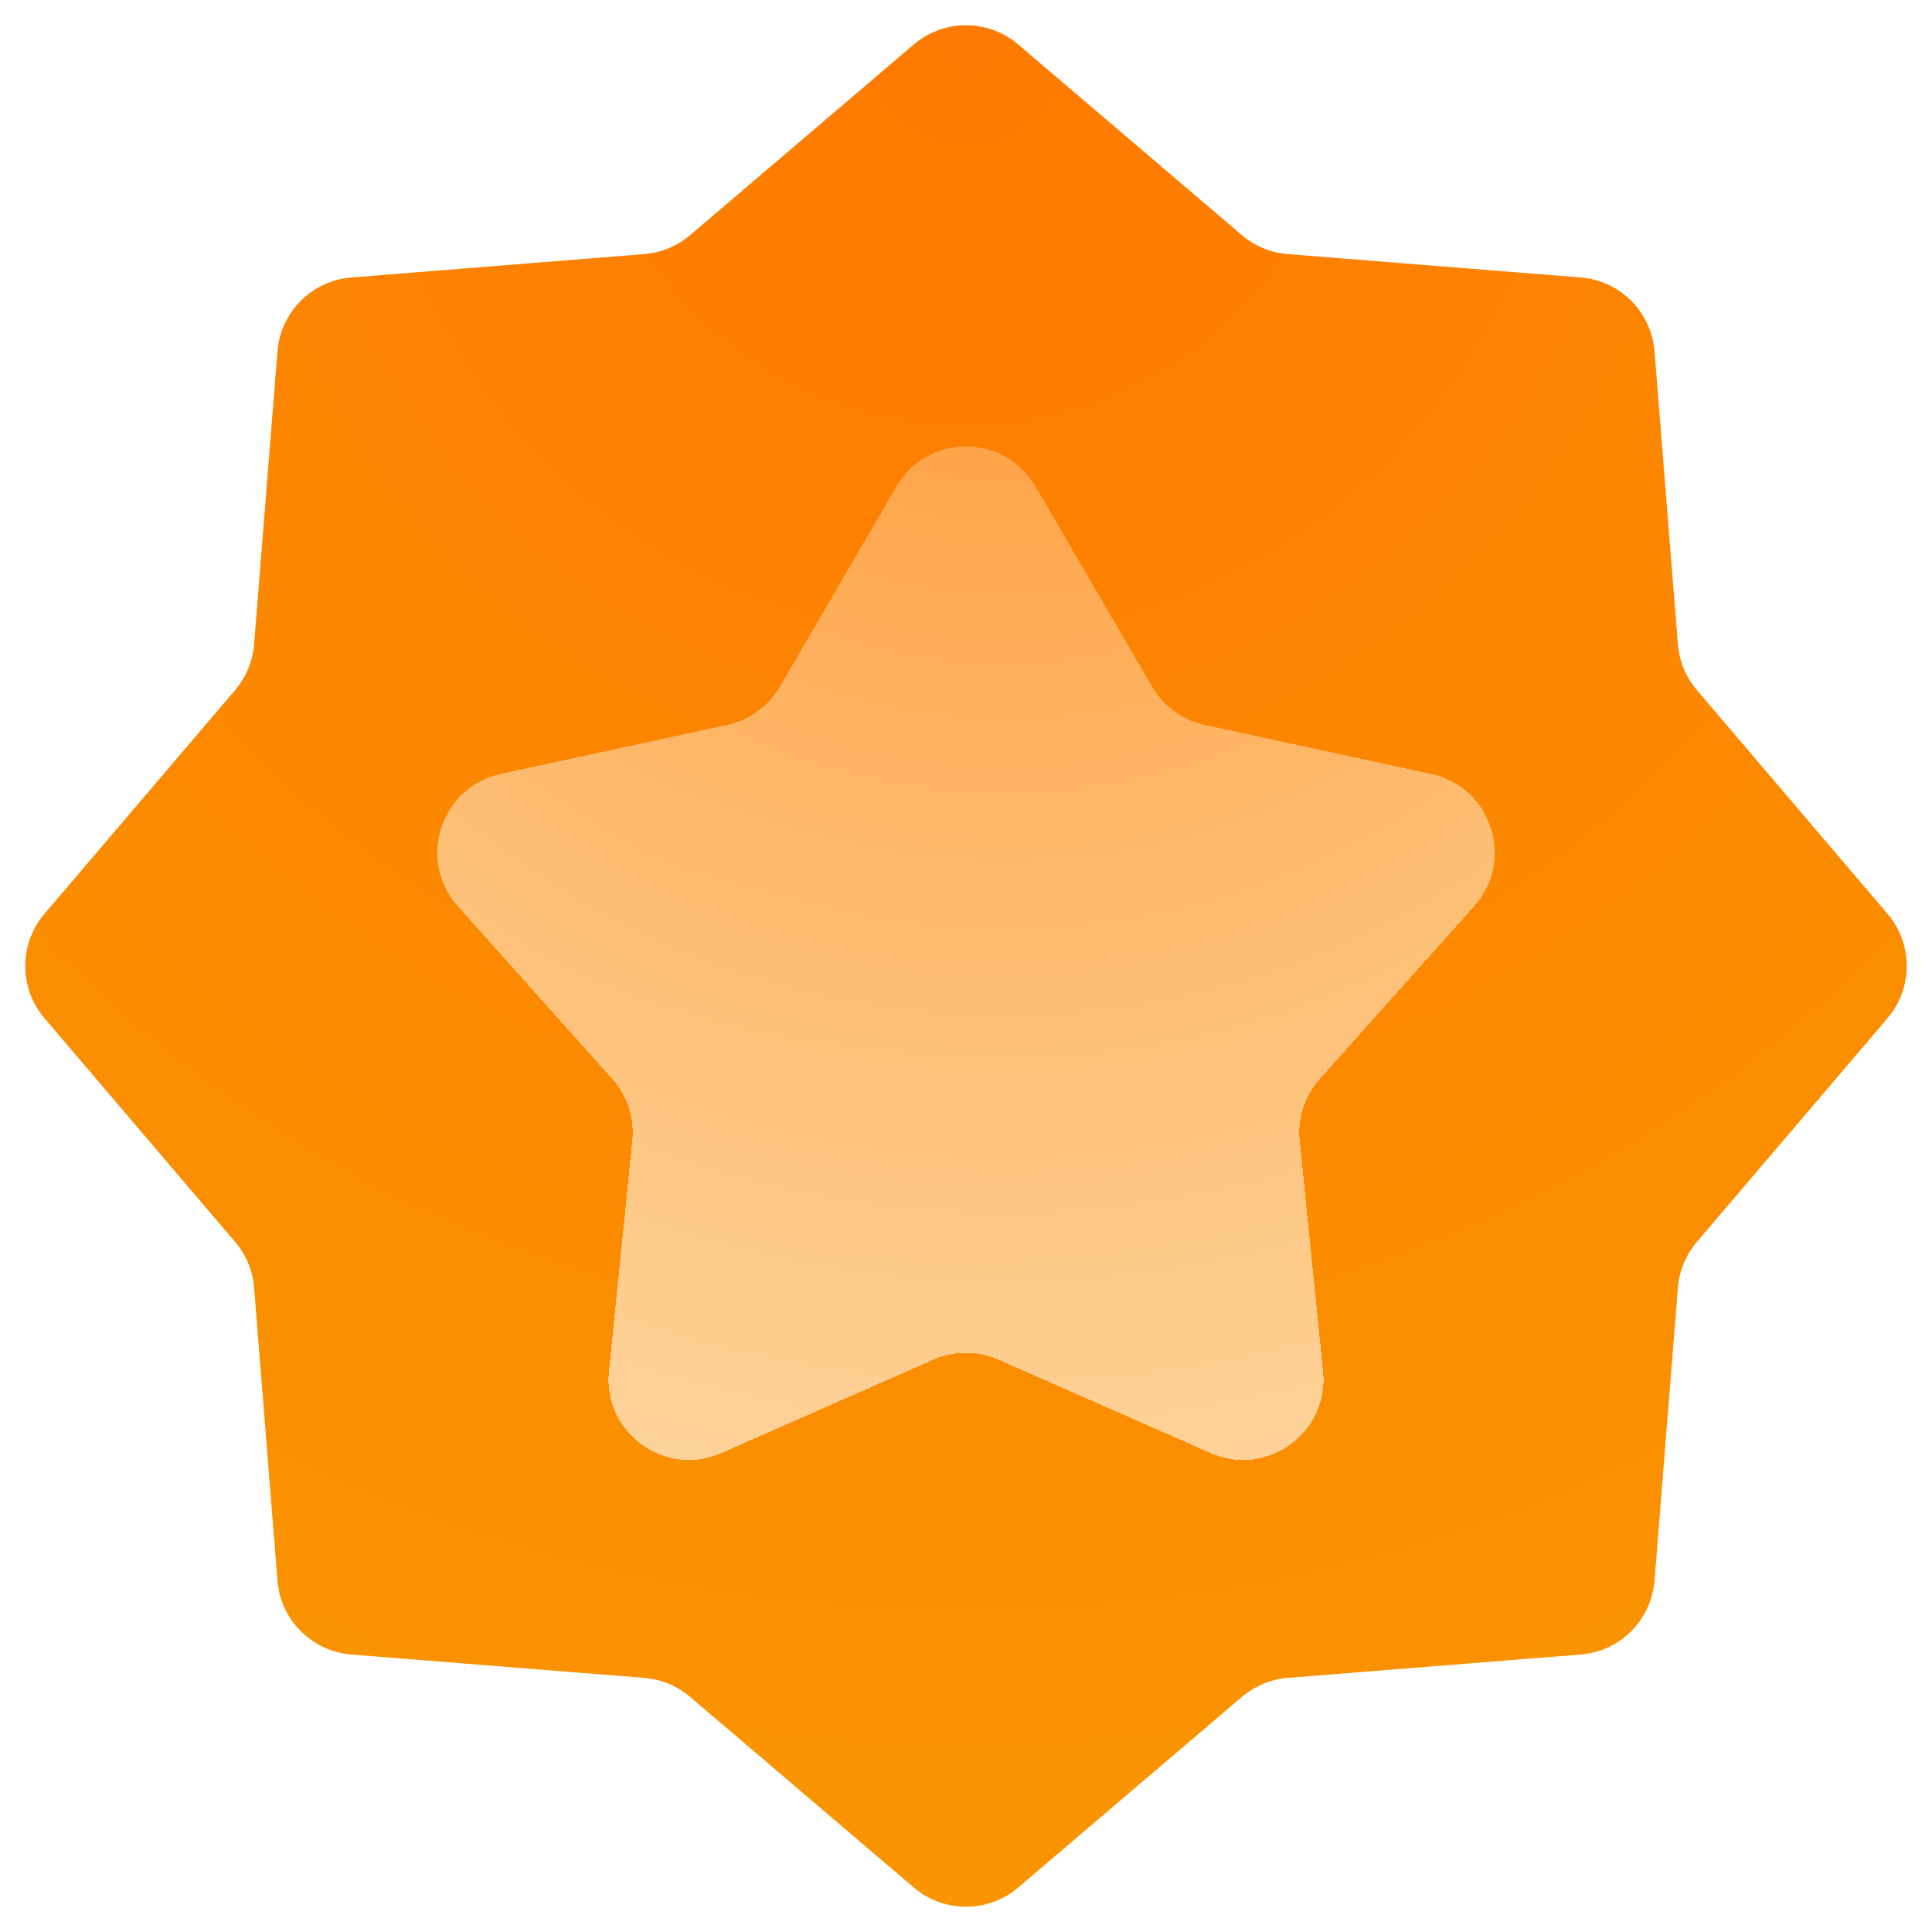 <svg width="600" height="600" viewBox="0 0 600 600" fill="none" xmlns="http://www.w3.org/2000/svg">
<g clip-path="url(#clip0_1877_9)">
<path d="M283.785 13.819C293.129 5.856 306.871 5.856 316.215 13.819L385.684 73.02C389.689 76.432 394.667 78.494 399.911 78.913L490.895 86.173C503.132 87.15 512.85 96.868 513.827 109.105L521.087 200.089C521.506 205.333 523.568 210.311 526.98 214.316L586.181 283.785C594.144 293.129 594.144 306.871 586.181 316.215L526.98 385.684C523.568 389.689 521.506 394.667 521.087 399.911L513.827 490.895C512.85 503.132 503.132 512.85 490.895 513.827L399.911 521.087C394.667 521.506 389.689 523.568 385.684 526.98L316.215 586.181C306.871 594.144 293.129 594.144 283.785 586.181L214.316 526.98C210.311 523.568 205.333 521.506 200.089 521.087L109.105 513.827C96.868 512.85 87.15 503.132 86.173 490.895L78.913 399.911C78.494 394.667 76.432 389.689 73.02 385.684L13.819 316.215C5.856 306.871 5.856 293.129 13.819 283.785L73.02 214.316C76.432 210.311 78.494 205.333 78.913 200.089L86.173 109.105C87.15 96.868 96.868 87.15 109.105 86.173L200.089 78.913C205.333 78.494 210.311 76.432 214.316 73.02L283.785 13.819Z" fill="url(#paint0_radial_1877_9)"/>
<g filter="url(#filter0_d_1877_9)">
<path d="M278.398 141.075C288.041 124.518 311.96 124.518 321.603 141.075L357.824 203.262C361.356 209.327 367.276 213.627 374.136 215.113L444.471 230.344C463.198 234.399 470.589 257.147 457.822 271.435L409.872 325.099C405.196 330.333 402.935 337.292 403.642 344.275L410.891 415.874C412.821 434.937 393.471 448.997 375.937 441.27L310.082 412.25C303.659 409.42 296.342 409.42 289.919 412.25L224.064 441.27C206.531 448.997 187.18 434.937 189.11 415.875L196.359 344.275C197.067 337.292 194.806 330.333 190.129 325.099L142.179 271.435C129.412 257.147 136.804 234.399 155.53 230.344L225.866 215.113C232.725 213.627 238.645 209.327 242.177 203.262L278.398 141.075Z" fill="url(#paint1_radial_1877_9)" fill-opacity="0.75" style="mix-blend-mode:plus-lighter" shape-rendering="crispEdges"/>
</g>
</g>
<defs>
<filter id="filter0_d_1877_9" x="85.801" y="88.657" width="428.4" height="414.772" filterUnits="userSpaceOnUse" color-interpolation-filters="sRGB">
<feFlood flood-opacity="0" result="BackgroundImageFix"/>
<feColorMatrix in="SourceAlpha" type="matrix" values="0 0 0 0 0 0 0 0 0 0 0 0 0 0 0 0 0 0 127 0" result="hardAlpha"/>
<feOffset dy="10"/>
<feGaussianBlur stdDeviation="25"/>
<feComposite in2="hardAlpha" operator="out"/>
<feColorMatrix type="matrix" values="0 0 0 0 0 0 0 0 0 0 0 0 0 0 0 0 0 0 0.05 0"/>
<feBlend mode="overlay" in2="BackgroundImageFix" result="effect1_dropShadow_1877_9"/>
<feBlend mode="normal" in="SourceGraphic" in2="effect1_dropShadow_1877_9" result="shape"/>
</filter>
<radialGradient id="paint0_radial_1877_9" cx="0" cy="0" r="1" gradientUnits="userSpaceOnUse" gradientTransform="translate(300 9.583) rotate(90) scale(590.417)">
<stop stop-color="#FF7A00"/>
<stop offset="1" stop-color="#F99500"/>
</radialGradient>
<radialGradient id="paint1_radial_1877_9" cx="0" cy="0" r="1" gradientUnits="userSpaceOnUse" gradientTransform="translate(312.988 28.542) rotate(90.224) scale(579.094 554.162)">
<stop stop-color="white" stop-opacity="0.25"/>
<stop offset="1" stop-color="white"/>
</radialGradient>
<clipPath id="clip0_1877_9">
<rect width="600" height="600" fill="white"/>
</clipPath>
</defs>
</svg>
